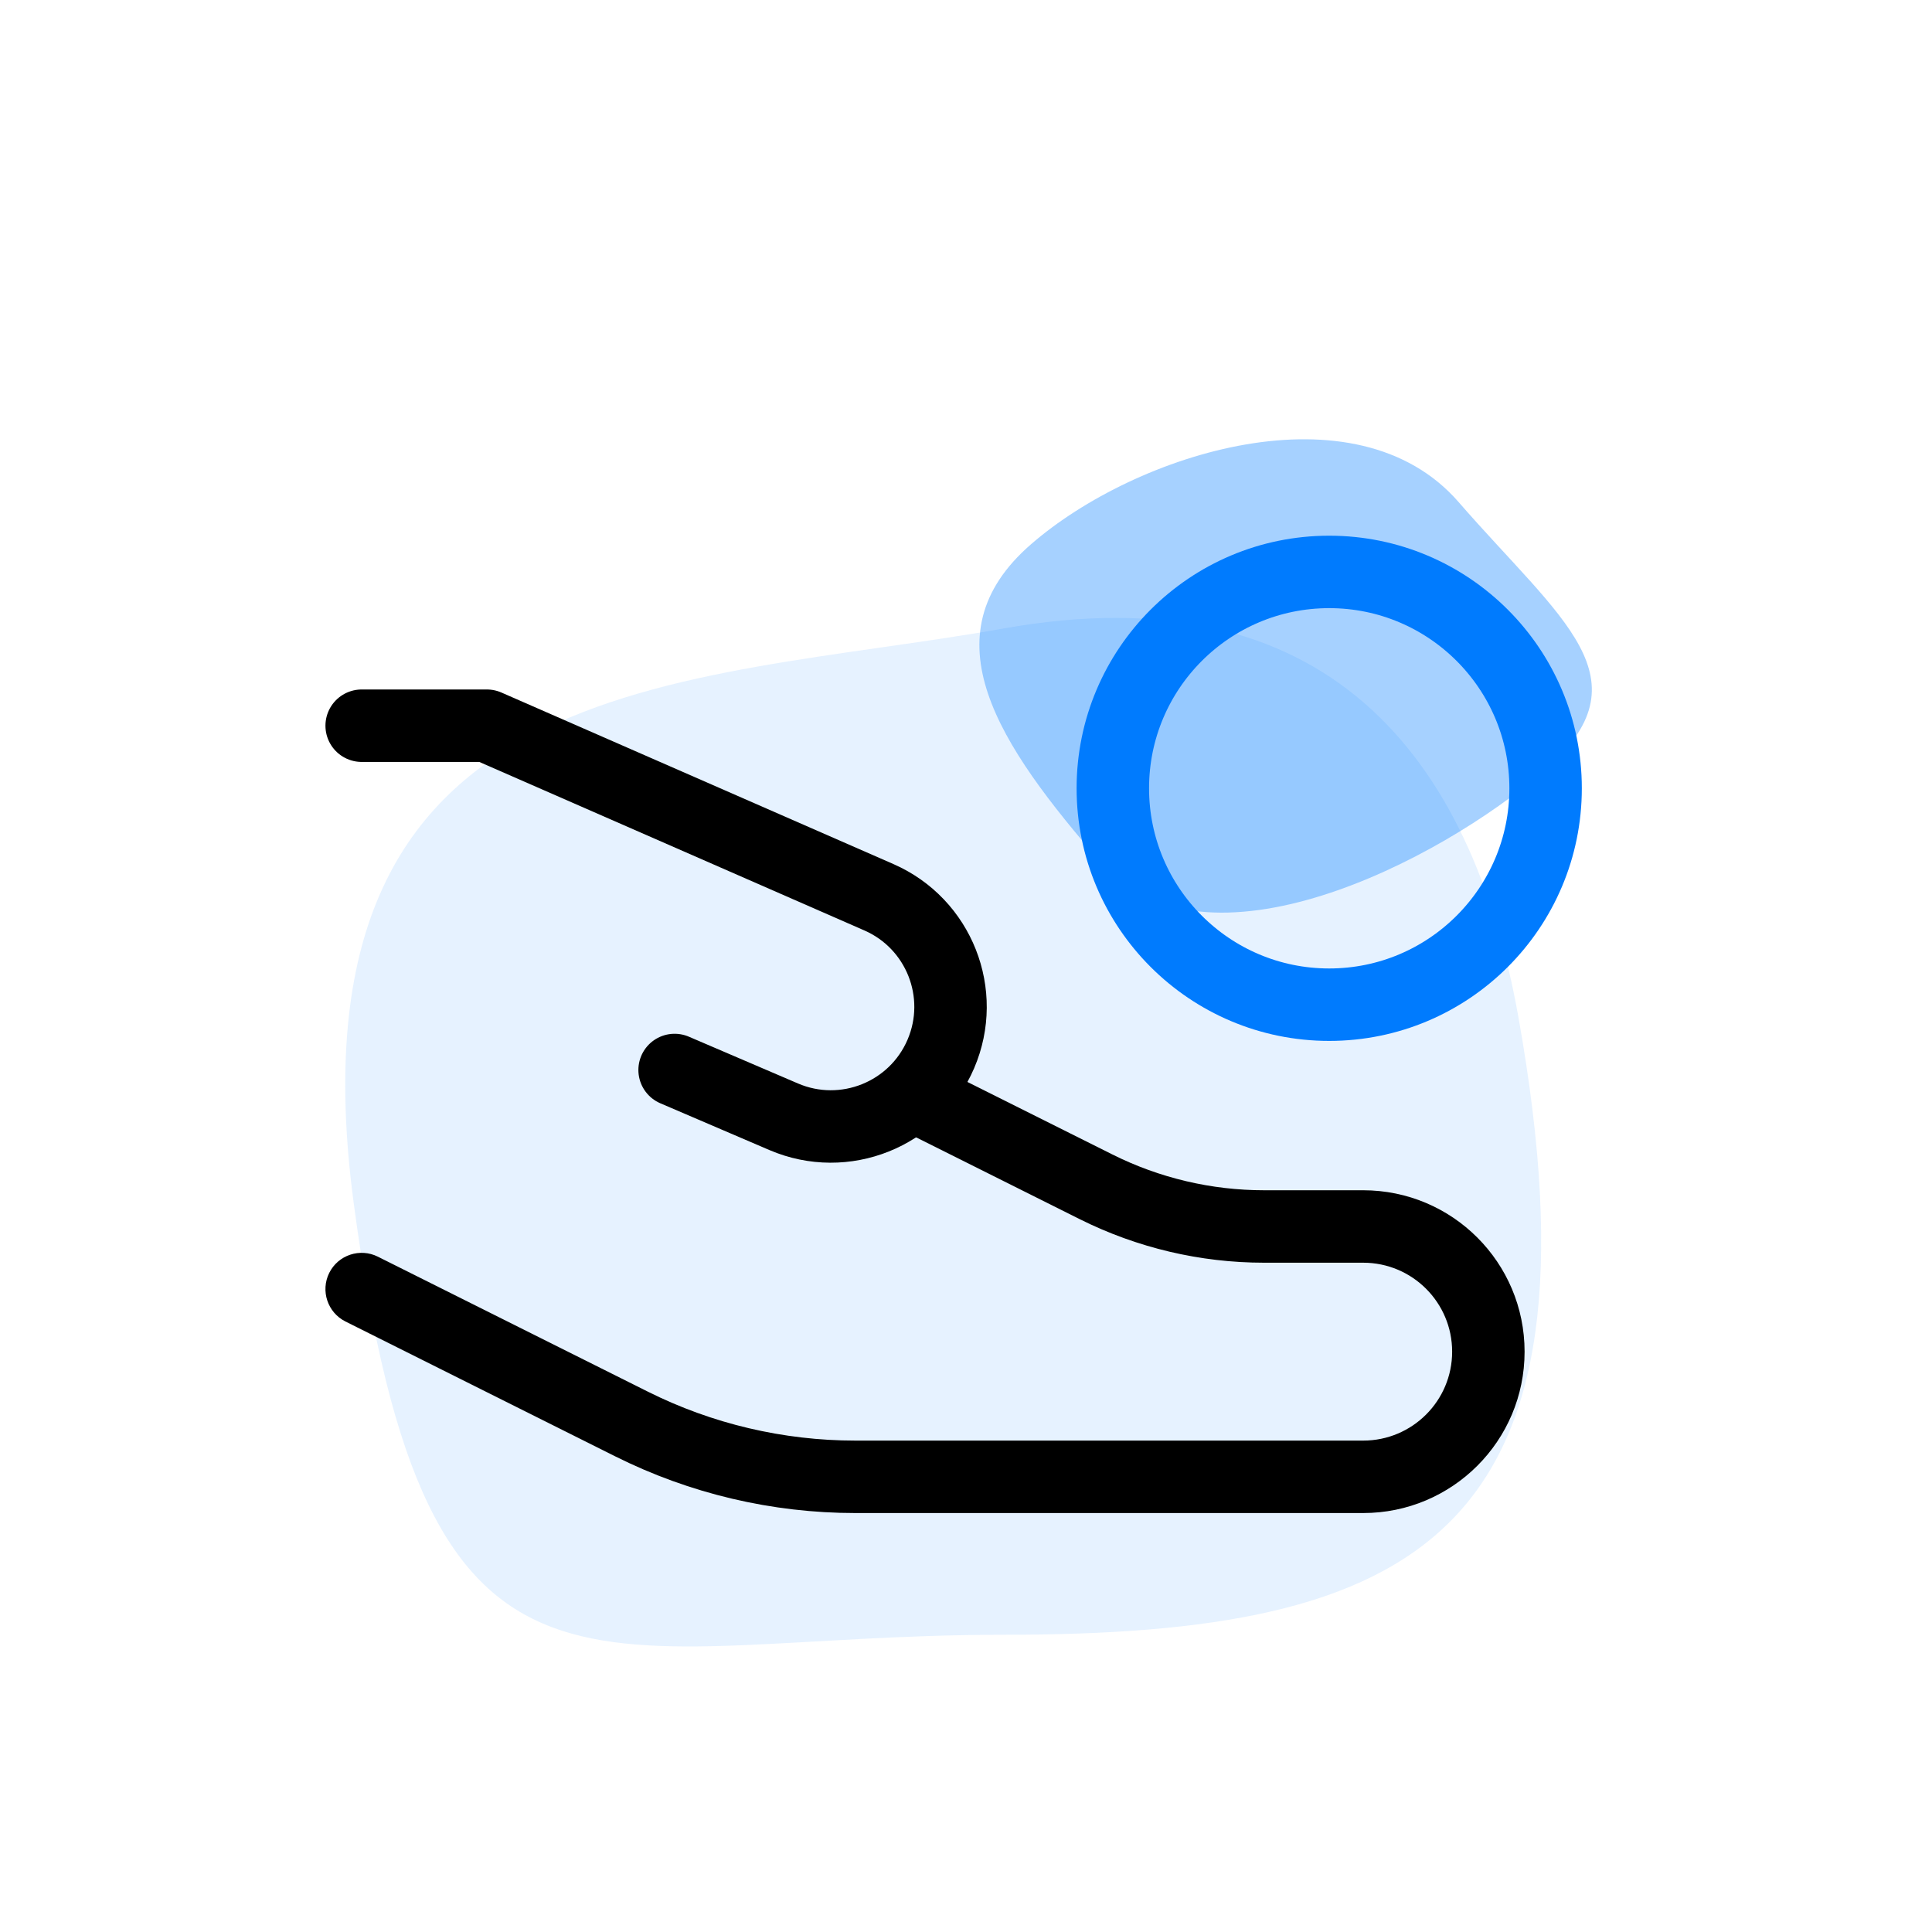 <svg width="40" height="40" viewBox="0 0 40 40" fill="none" xmlns="http://www.w3.org/2000/svg">
<g clip-path="url(#clip0_88558_852)">
<path opacity="0.1" d="M31.437 21.058C33.355 31.81 29.347 33.846 20.786 33.846C12.225 33.846 8.857 36.402 7.322 24.901C5.837 13.767 14.149 14.194 20.786 13.011C27.423 11.827 30.466 15.611 31.437 21.058Z" fill="#007BFE"/>
<path opacity="0.35" d="M30.199 10.395C32.328 12.844 34.156 14.052 31.971 15.951C29.786 17.85 24.935 20.32 22.806 17.871C20.677 15.421 19.158 13.17 21.343 11.271C23.528 9.371 28.07 7.946 30.199 10.395Z" fill="#007BFE"/>
<path d="M7.488 15.025H10.08L18.195 18.576C19.442 19.121 20.015 20.57 19.479 21.821V21.821C18.94 23.078 17.484 23.66 16.227 23.122L13.967 22.153" stroke="#000000" stroke-width="1.5" stroke-linecap="round" stroke-linejoin="round"/>
<path d="M7.823 26.018C7.453 25.833 7.002 25.983 6.817 26.353C6.632 26.724 6.782 27.174 7.152 27.36L7.823 26.018ZM19.487 22.13L18.816 21.795L18.145 23.136L18.816 23.472L19.487 22.13ZM26.171 26.143H28.223V24.643H26.171V26.143ZM28.223 29.826H17.711V31.326H28.223V29.826ZM13.41 28.811L7.823 26.018L7.152 27.36L12.739 30.153L13.41 28.811ZM23.029 23.901L19.487 22.13L18.816 23.472L22.358 25.243L23.029 23.901ZM17.711 29.826C16.218 29.826 14.745 29.479 13.41 28.811L12.739 30.153C14.283 30.925 15.985 31.326 17.711 31.326V29.826ZM30.065 27.985C30.065 29.002 29.24 29.826 28.223 29.826V31.326C30.069 31.326 31.565 29.83 31.565 27.985H30.065ZM28.223 26.143C29.24 26.143 30.065 26.967 30.065 27.985H31.565C31.565 26.139 30.069 24.643 28.223 24.643V26.143ZM26.171 24.643C25.08 24.643 24.004 24.389 23.029 23.901L22.358 25.243C23.542 25.834 24.847 26.143 26.171 26.143V24.643Z" fill="#000000"/>
<circle cx="27.52" cy="16.321" r="4.48" stroke="#007BFE" stroke-width="1.5"/>
</g>
<defs>
<clipPath id="clip0_88558_852">
<rect width="30" height="30" fill="white" transform="translate(5 5)"/>
</clipPath>
</defs>
</svg>
